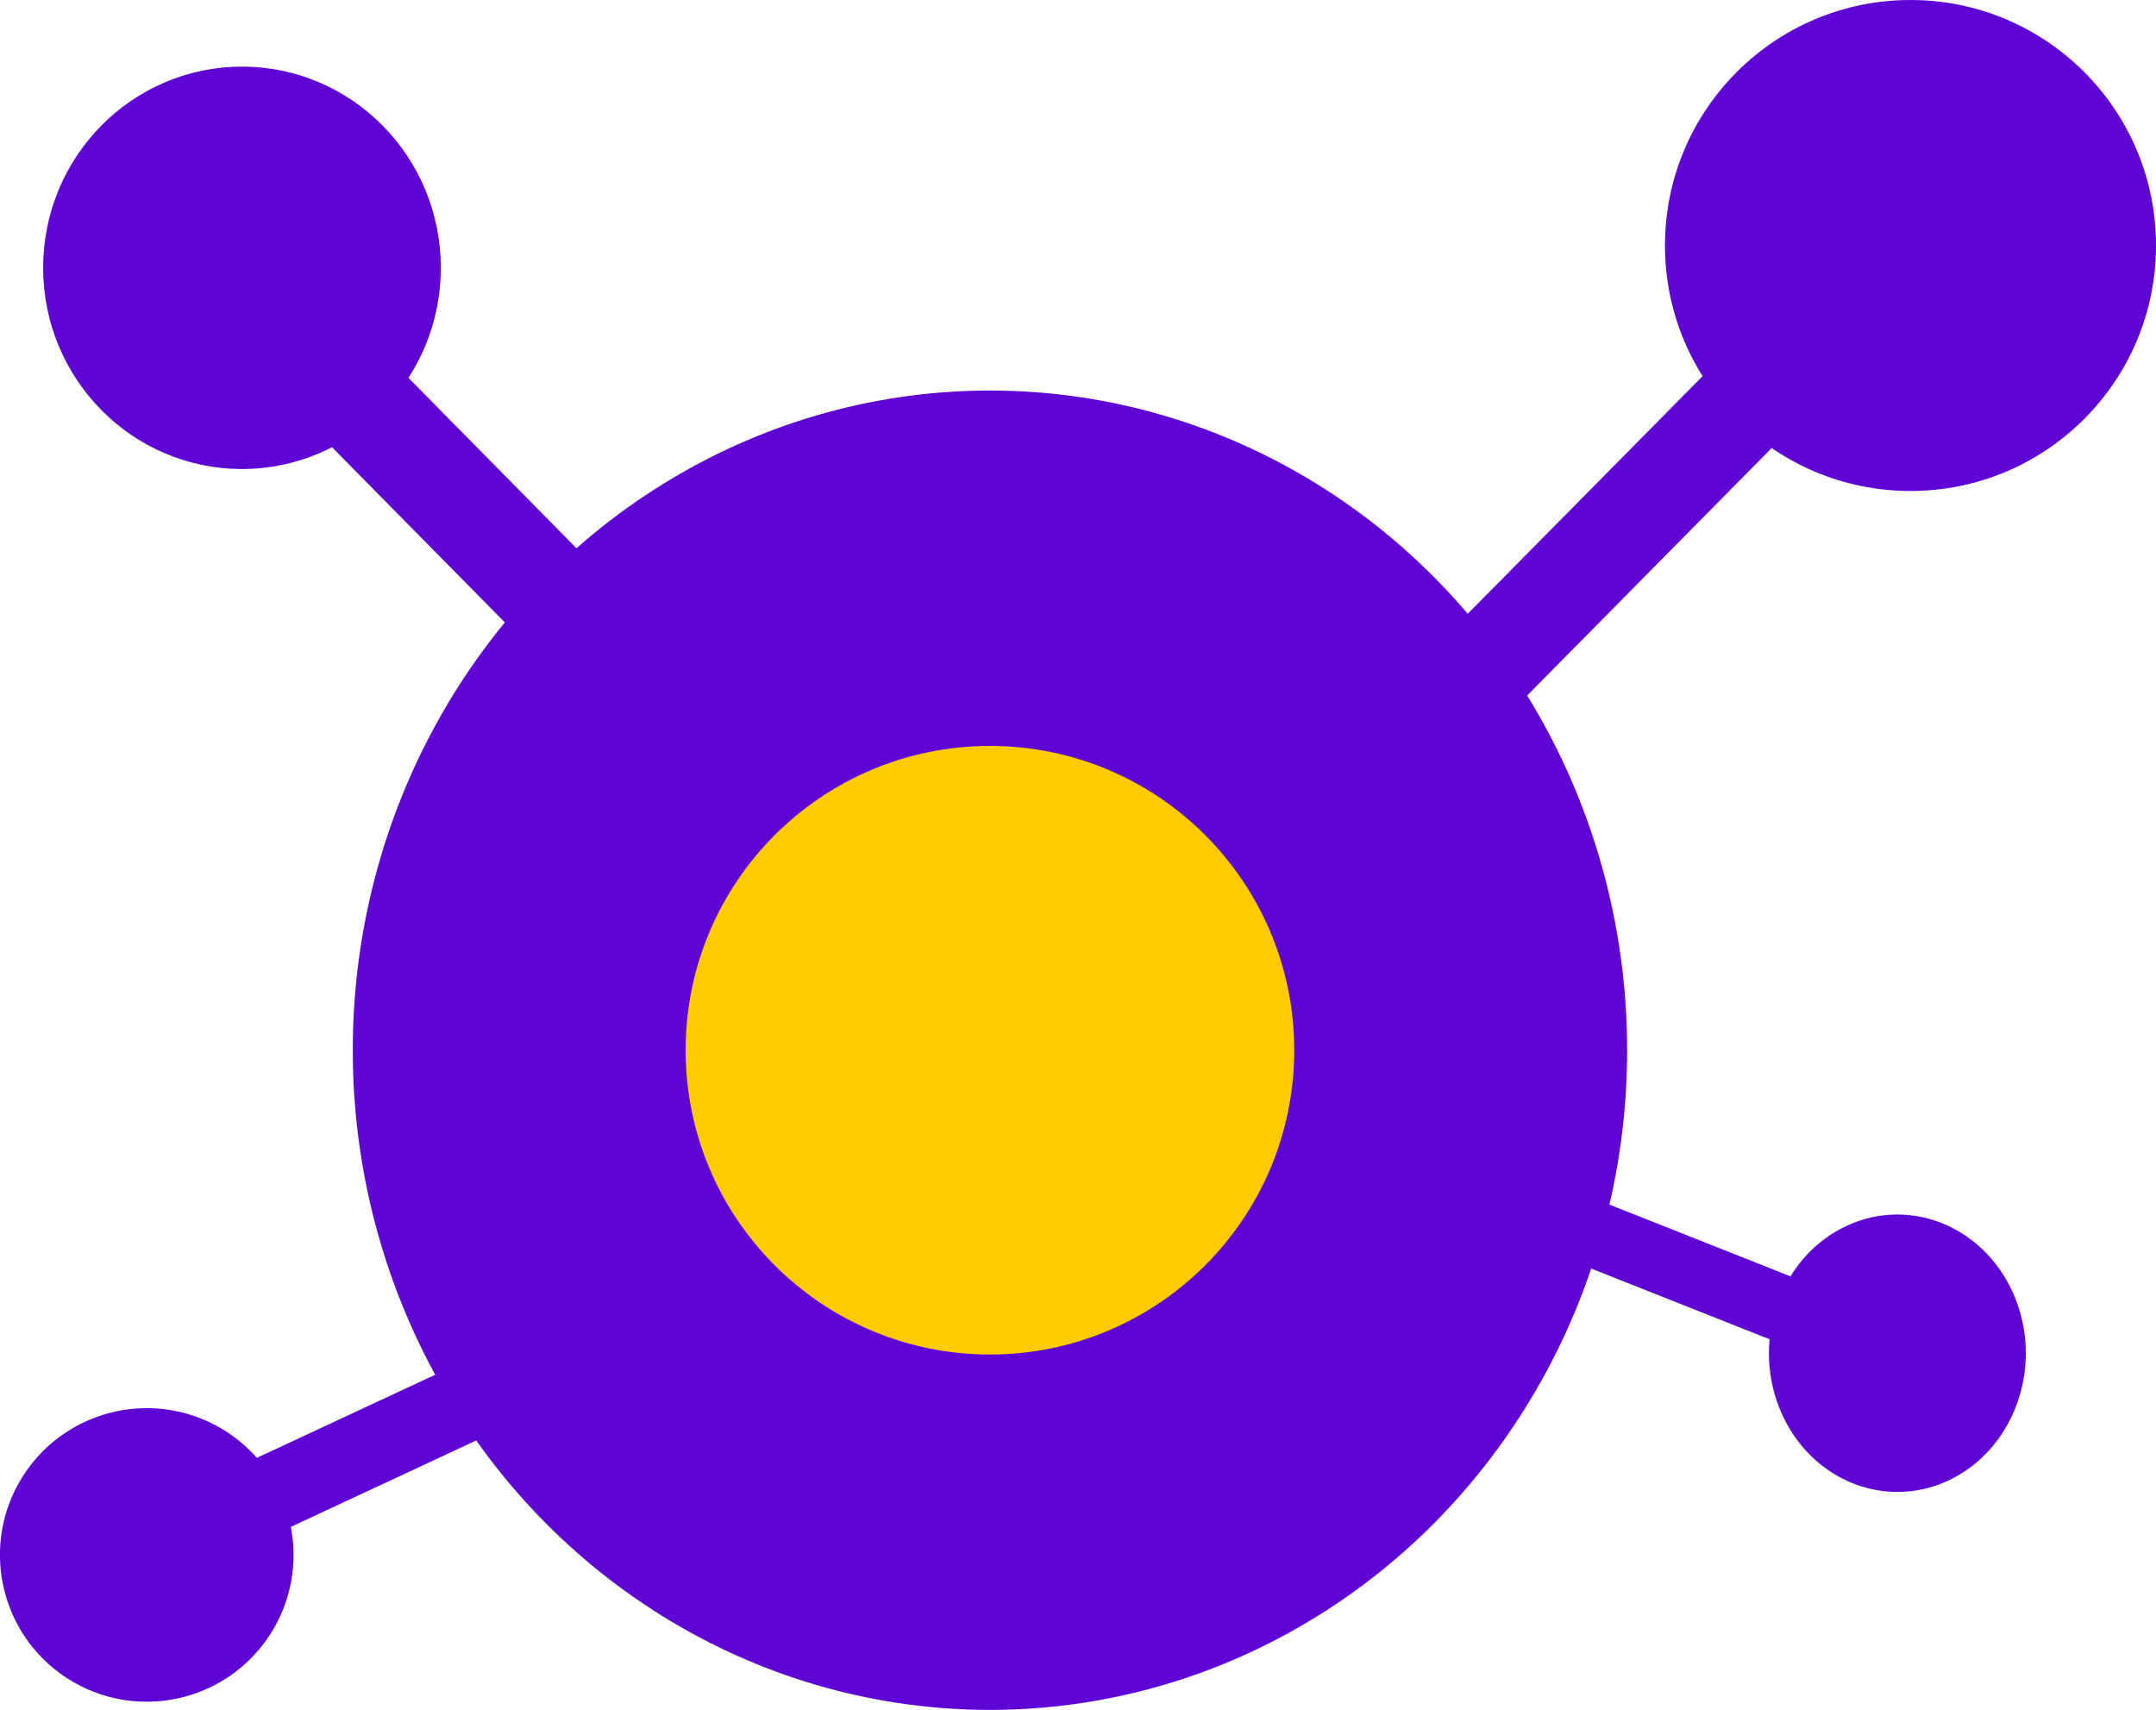 <svg xmlns="http://www.w3.org/2000/svg" viewBox="0 0 373.66 296.36"><defs><style>.cls-1{fill:#5e04d5;}.cls-2{fill:#ffca00;}</style></defs><title>logo_evect</title><g id="Слой_2" data-name="Слой 2"><g id="color"><polygon class="cls-1" points="101.76 96.9 90.02 110.44 36.13 55.81 47.88 42.26 101.76 96.9"/><polygon class="cls-1" points="245.92 114.94 257.26 128.05 314.61 70.01 303.28 56.9 245.92 114.94"/><ellipse class="cls-1" cx="41.94" cy="46.42" rx="34.46" ry="34.87"/><circle class="cls-1" cx="331.11" cy="42.55" r="42.55"/><polygon class="cls-1" points="94.69 244 89.77 231.59 17.62 265.22 22.54 277.64 94.69 244"/><circle class="cls-1" cx="25.44" cy="269.51" r="25.44" transform="translate(-214.21 143.6) rotate(-56.89)"/><polygon class="cls-1" points="259.25 200.99 255.61 211.88 329.39 241.13 333.03 230.23 259.25 200.99"/><path class="cls-1" d="M338.51,256.2c-11.07,5.77-24.38.75-29.72-11.2s-.7-26.33,10.37-32.1,24.38-.75,29.72,11.2S349.58,250.43,338.51,256.2Z"/><ellipse class="cls-1" cx="171.57" cy="182.03" rx="110.43" ry="114.34"/><circle class="cls-2" cx="171.57" cy="182.03" r="52.74"/></g></g></svg>